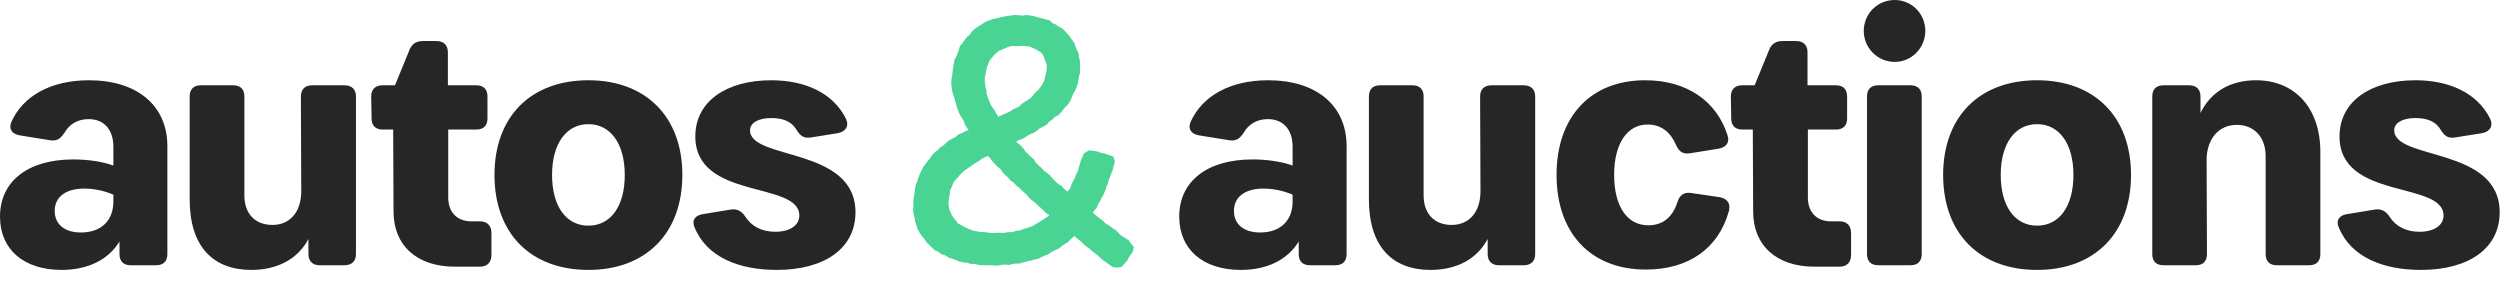 <svg width="1819" height="205" viewBox="0 0 1819 205" fill="none" xmlns="http://www.w3.org/2000/svg">
<path d="M922.691 58.393C957.783 58.393 979.781 76.723 979.781 106.313V184.869C979.781 190.106 976.901 192.986 971.663 192.986H953.069C947.832 192.986 944.951 190.106 944.951 184.869V175.704C936.833 189.058 921.905 196.39 902.788 196.39C875.29 196.39 858.006 181.464 858.006 157.636C858.006 131.974 878.171 116.001 911.43 116.001C921.905 116.001 932.643 117.572 940.499 120.453V106.836C940.499 94.267 933.69 86.674 922.429 86.674C914.311 86.674 908.287 90.601 904.883 96.624C902.002 100.814 899.645 102.647 894.931 102.123L872.148 98.457C866.648 97.409 864.029 93.743 866.386 88.507C874.766 69.915 894.931 58.393 922.691 58.393ZM916.93 169.157C931.595 169.157 940.499 160.516 940.499 146.638V141.663C933.952 138.782 926.357 137.211 919.287 137.211C905.931 137.211 897.812 143.234 897.812 153.446C897.812 163.135 904.883 169.157 916.93 169.157ZM1108.62 62.059C1113.86 62.059 1117 64.94 1117 70.177V184.869C1117 190.106 1113.86 192.986 1108.62 192.986H1090.55C1085.58 192.986 1082.43 190.106 1082.43 184.869V173.871C1074.84 188.273 1060.17 196.39 1040.79 196.39C1013.3 196.39 996.012 179.631 996.012 145.067V70.177C996.012 64.94 998.893 62.059 1004.13 62.059H1027.7C1032.94 62.059 1035.82 64.94 1035.82 70.177V142.186C1035.82 155.541 1043.68 163.658 1056.25 163.658C1068.82 163.658 1076.93 154.494 1077.2 139.83L1076.93 70.177C1076.93 64.94 1080.08 62.059 1085.05 62.059H1108.62ZM1132.55 127.261C1132.55 84.841 1157.43 58.393 1196.98 58.393C1227.35 58.393 1249.09 73.581 1256.95 98.457C1258.78 103.694 1255.9 107.098 1250.66 108.145L1229.45 111.55C1224.47 112.335 1221.59 110.24 1219.5 105.527C1215.83 96.886 1209.28 90.601 1198.81 90.601C1183.88 90.601 1174.45 104.48 1174.45 127.261C1174.45 149.78 1183.62 163.92 1199.33 163.92C1209.55 163.92 1216.88 158.421 1220.54 146.9C1222.12 141.925 1225.26 139.83 1229.97 140.353L1251.45 143.496C1256.68 144.543 1259.3 147.947 1257.99 153.446C1250.4 180.941 1228.4 196.128 1197.5 196.128C1157.43 196.128 1132.55 169.681 1132.55 127.261ZM1338.46 161.04C1343.69 161.04 1346.84 164.182 1346.84 169.419V185.654C1346.84 190.891 1343.69 194.033 1338.46 194.033H1320.12C1292.63 194.033 1275.6 178.584 1275.6 153.97L1275.34 94.267H1267.75C1262.51 94.267 1259.63 91.387 1259.63 86.15L1259.37 70.177C1259.37 64.94 1262.51 62.059 1267.49 62.059H1276.65L1287.39 35.874C1289.22 31.684 1292.36 29.851 1297.08 29.851H1306.77C1312.01 29.851 1315.15 32.732 1315.15 37.969V62.059H1335.84C1341.08 62.059 1343.96 64.94 1343.96 70.177V86.15C1343.96 91.387 1341.08 94.267 1335.84 94.267H1315.41V143.758C1315.41 154.494 1321.96 161.04 1332.17 161.04H1338.46ZM1378.6 45.039C1366.03 45.039 1356.08 34.827 1356.08 22.519C1356.08 9.95 1366.03 0 1378.6 0C1390.91 0 1400.86 9.95 1400.86 22.519C1400.86 34.827 1390.91 45.039 1378.6 45.039ZM1398.24 184.869C1398.24 190.106 1395.36 192.986 1390.12 192.986H1366.55C1361.32 192.986 1358.44 190.106 1358.44 184.869V70.177C1358.44 64.94 1361.32 62.059 1366.55 62.059H1390.12C1395.36 62.059 1398.24 64.94 1398.24 70.177V184.869ZM1482.18 196.39C1440.02 196.39 1413.83 169.681 1413.83 127.261C1413.83 85.102 1440.02 58.393 1482.18 58.393C1524.08 58.393 1550.53 85.102 1550.53 127.261C1550.53 169.681 1524.08 196.39 1482.18 196.39ZM1482.18 164.182C1498.42 164.182 1508.63 150.042 1508.63 127.261C1508.63 104.741 1498.42 90.339 1482.18 90.339C1465.95 90.339 1455.73 104.741 1455.73 127.261C1455.73 150.042 1465.95 164.182 1482.18 164.182ZM1641.41 58.393C1669.95 58.393 1688.29 78.818 1688.29 110.502V184.869C1688.29 190.106 1685.4 192.986 1680.17 192.986H1656.6C1651.36 192.986 1648.48 190.106 1648.48 184.869V113.644C1648.48 99.766 1640.1 90.863 1627.53 90.863C1614.43 90.863 1605.79 100.814 1605.53 116.001L1605.79 184.869C1605.79 190.106 1602.91 192.986 1597.67 192.986H1574.1C1568.87 192.986 1565.99 190.106 1565.99 184.869V70.177C1565.99 64.94 1568.87 62.059 1574.1 62.059H1592.96C1597.94 62.059 1601.08 64.94 1601.08 70.177V82.222C1608.41 67.034 1622.55 58.393 1641.41 58.393ZM1701.71 165.491C1699.35 160.254 1702.23 156.588 1707.73 155.803L1728.42 152.399C1732.87 151.875 1736.01 153.708 1738.63 157.636C1743.08 164.706 1750.68 168.634 1760.37 168.634C1771.1 168.634 1777.91 163.92 1777.91 156.85C1777.91 131.45 1702.23 145.852 1702.23 99.243C1702.23 73.843 1724.75 58.393 1757.49 58.393C1781.58 58.393 1802.53 67.296 1811.96 86.674C1814.31 91.911 1811.43 95.838 1805.93 96.886L1786.29 100.028C1781.32 100.814 1778.7 98.981 1776.08 94.791C1772.68 88.768 1766.65 85.888 1757.49 85.888C1747.8 85.888 1742.04 89.554 1742.04 94.791C1742.04 116.787 1818.77 106.574 1818.77 154.494C1818.77 180.155 1797.03 196.39 1761.41 196.39C1734.18 196.39 1710.61 187.225 1701.71 165.491Z" fill="#262626"/>
<path fill-rule="evenodd" clip-rule="evenodd" d="M819.991 176.081L823.181 180.19L822.692 182.36L819.991 186.224L818.763 188.639L815.08 192.741L812.868 192.986L810.412 192.741L803.784 188.156L801.823 186.468L800.1 184.775L797.65 182.843L795.683 181.394L793.716 179.462L791.51 178.013L789.054 175.843L787.338 174.15L785.37 172.701L783.159 170.769L781.198 169.562L779.725 171.252L777.758 172.943L776.042 174.874L773.83 176.081L771.374 177.775L769.413 179.462L766.468 180.673L764.257 181.877L761.801 183.571L759.84 184.292L757.139 185.502L754.684 186.707L752.228 187.19L749.772 187.917L747.316 188.4L744.616 189.122L741.426 190.088H738.971L736.759 190.332L734.059 191.054L730.864 190.815L728.164 191.054L725.714 191.537L720.307 191.298H715.157L712.451 191.054L709.506 190.332H706.561L703.861 189.366H701.649L698.46 188.639L696.249 187.673L693.06 186.468L691.093 185.985L688.637 184.292L685.936 183.571L683.481 181.639L681.025 180.673L675.38 175.116L673.663 172.46L672.19 170.769L670.468 168.354L669.24 166.181L668.507 163.766L667.523 160.868L667.279 158.695L666.54 156.039L666.051 152.899L666.295 150.243V144.93L666.79 142.515L667.523 137.203L668.012 134.788L669.24 132.132L669.735 129.959L670.963 127.061L671.946 124.887L673.168 122.473L676.608 117.884L678.08 116.194L679.308 114.262L681.275 112.089L683.481 110.398L684.953 108.708L687.409 107.259L689.131 105.568L691.337 103.637L694.037 102.188L696.004 101.222L698.216 99.29L700.666 98.324L703.366 96.876L705.578 96.151L707.294 95.185L706.806 94.461L705.333 92.529L703.616 89.872L702.877 87.457L701.649 85.526L700.177 83.111L698.949 80.454L697.966 78.04L697.232 75.142L696.493 72.968L696.004 70.553L695.021 68.138L694.288 65L693.793 60.17L694.037 57.272L694.532 55.099L694.776 52.201L695.516 47.371L696.004 44.232L697.232 42.059L699.194 37.229L699.933 34.331L701.649 32.641L703.122 30.226L705.089 27.811L706.806 26.362L708.522 23.948L710.734 22.016L712.451 20.808L714.906 19.359L717.362 17.669L720.063 16.462L722.763 15.495L725.463 15.012L728.164 14.288L730.375 13.805L733.075 13.322L736.515 12.839L738.971 12.598L744.127 13.081L746.827 12.598L750.016 13.081L752.472 13.564L754.928 14.288L760.573 15.737L763.029 16.462L764.746 18.152L767.446 19.359L769.413 20.808L772.113 22.257L773.83 23.948L775.797 26.121L777.514 28.294L778.498 29.743L780.214 32.157L780.953 34.572L782.181 37.229L783.159 39.402L783.409 42.3L784.143 44.715V52.684L783.409 55.34L782.67 60.17L781.687 62.826L780.709 65.241L779.481 67.173L778.498 69.346L777.514 72.244L776.042 74.417L774.325 76.349L772.602 78.04L771.13 80.213L769.169 82.386L766.713 83.594L764.501 85.767L762.296 87.216L760.573 89.389L757.873 90.838L755.417 92.046L753.456 93.736L751.244 95.185L748.299 96.392L745.844 97.841L743.632 99.29L740.932 100.256L738.232 101.705L737.004 102.43L737.248 102.671L738.971 105.085L741.176 106.776L743.143 108.949L744.86 111.364L748.788 115.228L750.755 116.918L752.228 119.333L754.189 121.265L756.4 123.197L758.367 125.37L760.573 127.061L763.029 128.993L764.501 130.925L768.674 135.03L771.374 136.72L773.097 138.652L775.553 140.583L777.025 142.032L778.253 140.1L780.214 137.928L780.953 135.271L782.181 132.856L783.654 130.2L784.387 127.785L785.865 125.37L786.354 122.956L787.338 119.816L788.071 117.16L790.038 112.813L792.738 111.123L798.139 111.847L800.35 112.813L803.05 113.296L808.695 115.228L809.435 117.401L807.956 123.197L806.979 125.612L805.995 128.268L805.012 130.683L804.523 132.856L803.295 135.754L802.556 138.169L801.328 140.825L800.1 142.998L798.872 145.655L797.4 147.828L796.666 150.001L794.944 152.175L793.227 154.831L792.738 155.314L794.944 156.763L797.155 158.695L801.572 162.076L803.784 164.249L806.484 165.698L808.451 167.389L811.151 169.079L813.357 171.494L815.324 173.184L817.535 174.391L819.991 176.081ZM714.662 57.514L715.157 55.099L715.89 50.993L716.379 48.337L717.607 45.681L718.346 43.507L720.307 41.093L721.785 39.161L726.202 35.297L728.414 34.572L731.114 33.365L733.32 32.399L736.27 31.674L738.971 31.916L744.127 31.674L749.772 32.157L751.983 33.365L753.944 34.089L758.856 36.987L760.329 39.161L761.312 41.334L762.045 43.507L763.273 46.405V51.235L762.045 56.306L761.312 59.446L760.084 61.86L758.612 64.034L756.889 66.448L755.172 67.897L753.211 70.07L751.489 72.244L749.527 73.693L747.072 75.142L744.616 76.832L742.649 78.764L740.443 79.971L737.743 81.179L735.531 82.628L730.131 85.043L728.164 86.009L725.714 87.457L724.974 85.767L723.258 83.352L722.274 81.179L720.802 79.247L719.574 77.315L718.59 75.142L717.607 72.727L716.874 70.795L716.134 68.138V66.207L715.401 63.792L715.157 61.86L714.662 57.514ZM765.974 156.522L765.729 157.005L763.273 158.936L759.345 161.593L756.645 163.283L754.433 164.491L752.228 165.94L750.261 166.664L747.56 167.63L744.86 168.354L742.649 169.32L739.948 169.562L737.248 170.528H735.042L732.342 170.769L730.131 171.252L727.186 171.011L721.785 171.252L719.079 171.011L716.629 170.528H713.19L710.734 170.045L708.034 169.562L705.822 168.837L703.122 167.63L700.916 166.664L695.76 163.766L694.288 161.593L692.565 159.661L691.093 157.488L690.109 155.314L689.131 152.899L688.637 150.243L688.392 148.311L688.637 145.172L689.376 140.583L689.62 137.928L691.093 135.03L691.832 132.856L693.06 130.683L694.776 128.993L696.738 126.578L700.177 123.197L702.877 121.265L705.089 119.816L707.294 118.126L711.717 115.469L713.929 113.779L716.629 112.572L718.835 111.606L719.329 111.364L719.818 112.089L721.535 113.779L723.258 116.194L724.974 117.884L726.941 120.058L729.147 121.748L730.619 123.921L732.342 125.853L734.548 127.785L736.27 129.959L738.726 131.649L740.687 133.822L742.404 135.03L744.371 136.962L748.544 140.825L750.016 142.757L752.228 144.689L754.189 146.138L756.4 148.311L758.117 149.76L762.045 153.624L764.257 155.073L765.974 156.522Z" fill="#4AD493"/>
<mask id="mask0_221_34" style="mask-type:luminance" maskUnits="userSpaceOnUse" x="654" y="0" width="181" height="205">
<path d="M834.82 0.96H654.412V204.624H834.82V0.96Z" fill="white"/>
<path fill-rule="evenodd" clip-rule="evenodd" d="M819.991 176.082L823.181 180.19L822.692 182.361L819.991 186.224L818.763 188.639L815.08 192.742L812.868 192.986L810.412 192.742L803.784 188.156L801.823 186.469L800.1 184.775L797.65 182.844L795.683 181.395L793.716 179.463L791.51 178.014L789.054 175.843L787.338 174.15L785.37 172.702L783.159 170.77L781.198 169.562L779.725 171.253L777.758 172.943L776.042 174.875L773.83 176.082L771.374 177.775L769.413 179.463L766.468 180.673L764.257 181.878L761.801 183.571L759.84 184.293L757.139 185.503L754.684 186.707L752.228 187.19L749.772 187.918L747.316 188.401L744.616 189.122L741.426 190.088H738.971L736.759 190.333L734.059 191.054L730.864 190.816L728.164 191.054L725.714 191.537L720.307 191.299H715.157L712.451 191.054L709.506 190.333H706.561L703.861 189.367H701.649L698.46 188.639L696.249 187.673L693.06 186.469L691.093 185.986L688.637 184.293L685.936 183.571L683.481 181.639L681.025 180.673L675.38 175.116L673.663 172.46L672.19 170.77L670.468 168.355L669.24 166.182L668.507 163.767L667.523 160.869L667.279 158.695L666.54 156.039L666.051 152.9L666.295 150.243V144.931L666.79 142.516L667.523 137.204L668.012 134.789L669.24 132.132L669.735 129.959L670.963 127.061L671.946 124.888L673.168 122.473L676.608 117.885L678.08 116.194L679.308 114.262L681.275 112.089L683.481 110.399L684.953 108.708L687.409 107.259L689.131 105.569L691.337 103.637L694.037 102.189L696.004 101.223L698.216 99.291L700.666 98.325L703.366 96.876L705.578 96.151L707.294 95.186L706.806 94.461L705.333 92.529L703.616 89.873L702.877 87.458L701.649 85.526L700.177 83.111L698.949 80.455L697.966 78.04L697.232 75.142L696.493 72.969L696.004 70.554L695.021 68.139L694.288 65L693.793 60.17L694.037 57.273L694.532 55.099L694.776 52.201L695.516 47.372L696.004 44.232L697.232 42.059L699.194 37.229L699.933 34.331L701.649 32.641L703.122 30.227L705.089 27.812L706.806 26.363L708.522 23.948L710.734 22.016L712.451 20.809L714.906 19.36L717.362 17.669L720.063 16.462L722.763 15.496L725.463 15.013L728.164 14.289L730.375 13.806L733.075 13.323L736.515 12.84L738.971 12.598L744.127 13.081L746.827 12.598L750.016 13.081L752.472 13.564L754.928 14.289L760.573 15.738L763.029 16.462L764.746 18.152L767.446 19.36L769.413 20.809L772.113 22.258L773.83 23.948L775.797 26.121L777.514 28.295L778.498 29.744L780.214 32.158L780.953 34.573L782.181 37.229L783.159 39.403L783.409 42.3L784.143 44.715V52.684L783.409 55.341L782.67 60.17L781.687 62.827L780.709 65.242L779.481 67.173L778.498 69.346L777.514 72.244L776.042 74.418L774.325 76.35L772.602 78.04L771.13 80.213L769.169 82.387L766.713 83.594L764.501 85.768L762.296 87.216L760.573 89.39L757.873 90.839L755.417 92.046L753.456 93.737L751.244 95.186L748.299 96.393L745.844 97.842L743.632 99.291L740.932 100.257L738.232 101.706L737.004 102.43L737.248 102.671L738.971 105.086L741.176 106.776L743.143 108.95L744.86 111.365L748.788 115.228L750.755 116.919L752.228 119.334L754.189 121.266L756.4 123.197L758.367 125.371L760.573 127.061L763.029 128.993L764.501 130.925L768.674 135.03L771.374 136.721L773.097 138.653L775.553 140.584L777.025 142.033L778.253 140.101L780.214 137.928L780.953 135.272L782.181 132.857L783.654 130.201L784.387 127.786L785.865 125.371L786.354 122.956L787.338 119.817L788.071 117.16L790.038 112.814L792.738 111.123L798.139 111.848L800.35 112.814L803.05 113.296L808.695 115.228L809.435 117.402L807.956 123.197L806.979 125.612L805.995 128.269L805.012 130.684L804.523 132.857L803.295 135.755L802.556 138.17L801.328 140.825L800.1 142.999L798.872 145.655L797.4 147.829L796.666 150.002L794.944 152.175L793.227 154.832L792.738 155.315L794.944 156.764L797.155 158.695L801.572 162.076L803.784 164.25L806.484 165.699L808.451 167.389L811.151 169.079L813.357 171.494L815.324 173.185L817.535 174.392L819.991 176.082ZM714.662 57.514L715.157 55.099L715.89 50.994L716.379 48.338L717.607 45.681L718.346 43.508L720.307 41.093L721.785 39.161L726.202 35.297L728.414 34.573L731.114 33.365L733.32 32.4L736.27 31.675L738.971 31.916L744.127 31.675L749.772 32.158L751.983 33.365L753.944 34.09L758.856 36.988L760.329 39.161L761.312 41.334L762.045 43.508L763.273 46.406V51.236L762.045 56.307L761.312 59.446L760.084 61.861L758.612 64.034L756.889 66.449L755.172 67.897L753.211 70.071L751.489 72.244L749.527 73.693L747.072 75.142L744.616 76.833L742.649 78.764L740.443 79.972L737.743 81.179L735.531 82.628L730.131 85.043L728.164 86.009L725.714 87.458L724.974 85.768L723.258 83.353L722.274 81.179L720.802 79.247L719.574 77.316L718.59 75.142L717.607 72.727L716.874 70.795L716.134 68.139V66.208L715.401 63.793L715.157 61.861L714.662 57.514ZM765.974 156.522L765.729 157.005L763.273 158.937L759.345 161.593L756.645 163.284L754.433 164.491L752.228 165.94L750.261 166.665L747.56 167.631L744.86 168.355L742.649 169.321L739.948 169.562L737.248 170.528H735.042L732.342 170.77L730.131 171.253L727.186 171.011L721.785 171.253L719.079 171.011L716.629 170.528H713.19L710.734 170.045L708.034 169.562L705.822 168.838L703.122 167.631L700.916 166.665L695.76 163.767L694.288 161.593L692.565 159.661L691.093 157.488L690.109 155.315L689.131 152.9L688.637 150.243L688.392 148.312L688.637 145.172L689.376 140.584L689.62 137.928L691.093 135.03L691.832 132.857L693.06 130.684L694.776 128.993L696.738 126.578L700.177 123.197L702.877 121.266L705.089 119.817L707.294 118.126L711.717 115.47L713.929 113.779L716.629 112.572L718.835 111.606L719.329 111.365L719.818 112.089L721.535 113.779L723.258 116.194L724.974 117.885L726.941 120.058L729.147 121.749L730.619 123.922L732.342 125.854L734.548 127.786L736.27 129.959L738.726 131.65L740.687 133.823L742.404 135.03L744.371 136.962L748.544 140.825L750.016 142.757L752.228 144.689L754.189 146.138L756.4 148.312L758.117 149.76L762.045 153.624L764.257 155.073L765.974 156.522Z" fill="black"/>
</mask>
<g mask="url(#mask0_221_34)">
<path fill-rule="evenodd" clip-rule="evenodd" d="M819.991 176.082L823.181 180.19L822.692 182.361L819.991 186.224L818.763 188.639L815.08 192.742L812.868 192.986L810.412 192.742L803.784 188.156L801.823 186.469L800.1 184.775L797.65 182.844L795.683 181.395L793.716 179.463L791.51 178.014L789.054 175.843L787.338 174.15L785.37 172.702L783.159 170.77L781.198 169.562L779.725 171.253L777.758 172.943L776.042 174.875L773.83 176.082L771.374 177.775L769.413 179.463L766.468 180.673L764.257 181.878L761.801 183.571L759.84 184.293L757.139 185.503L754.684 186.707L752.228 187.19L749.772 187.918L747.316 188.401L744.616 189.122L741.426 190.088H738.971L736.759 190.333L734.059 191.054L730.864 190.816L728.164 191.054L725.714 191.537L720.307 191.299H715.157L712.451 191.054L709.506 190.333H706.561L703.861 189.367H701.649L698.46 188.639L696.249 187.673L693.06 186.469L691.093 185.986L688.637 184.293L685.936 183.571L683.481 181.639L681.025 180.673L675.38 175.116L673.663 172.46L672.19 170.77L670.468 168.355L669.24 166.182L668.507 163.767L667.523 160.869L667.279 158.695L666.54 156.039L666.051 152.9L666.295 150.243V144.931L666.79 142.516L667.523 137.204L668.012 134.789L669.24 132.132L669.735 129.959L670.963 127.061L671.946 124.888L673.168 122.473L676.608 117.885L678.08 116.194L679.308 114.262L681.275 112.089L683.481 110.399L684.953 108.708L687.409 107.259L689.131 105.569L691.337 103.637L694.037 102.189L696.004 101.223L698.216 99.291L700.666 98.325L703.366 96.876L705.578 96.151L707.294 95.186L706.806 94.461L705.333 92.529L703.616 89.873L702.877 87.458L701.649 85.526L700.177 83.111L698.949 80.455L697.966 78.04L697.232 75.142L696.493 72.969L696.004 70.554L695.021 68.139L694.288 65L693.793 60.17L694.037 57.273L694.532 55.099L694.776 52.201L695.516 47.372L696.004 44.232L697.232 42.059L699.194 37.229L699.933 34.331L701.649 32.641L703.122 30.227L705.089 27.812L706.806 26.363L708.522 23.948L710.734 22.016L712.451 20.809L714.906 19.36L717.362 17.669L720.063 16.462L722.763 15.496L725.463 15.013L728.164 14.289L730.375 13.806L733.075 13.323L736.515 12.84L738.971 12.598L744.127 13.081L746.827 12.598L750.016 13.081L752.472 13.564L754.928 14.289L760.573 15.738L763.029 16.462L764.746 18.152L767.446 19.36L769.413 20.809L772.113 22.258L773.83 23.948L775.797 26.121L777.514 28.295L778.498 29.744L780.214 32.158L780.953 34.573L782.181 37.229L783.159 39.403L783.409 42.3L784.143 44.715V52.684L783.409 55.341L782.67 60.17L781.687 62.827L780.709 65.242L779.481 67.173L778.498 69.346L777.514 72.244L776.042 74.418L774.325 76.35L772.602 78.04L771.13 80.213L769.169 82.387L766.713 83.594L764.501 85.768L762.296 87.216L760.573 89.39L757.873 90.839L755.417 92.046L753.456 93.737L751.244 95.186L748.299 96.393L745.844 97.842L743.632 99.291L740.932 100.257L738.232 101.706L737.004 102.43L737.248 102.671L738.971 105.086L741.176 106.776L743.143 108.95L744.86 111.365L748.788 115.228L750.755 116.919L752.228 119.334L754.189 121.266L756.4 123.197L758.367 125.371L760.573 127.061L763.029 128.993L764.501 130.925L768.674 135.03L771.374 136.721L773.097 138.653L775.553 140.584L777.025 142.033L778.253 140.101L780.214 137.928L780.953 135.272L782.181 132.857L783.654 130.201L784.387 127.786L785.865 125.371L786.354 122.956L787.338 119.817L788.071 117.16L790.038 112.814L792.738 111.123L798.139 111.848L800.35 112.814L803.05 113.296L808.695 115.228L809.435 117.402L807.956 123.197L806.979 125.612L805.995 128.269L805.012 130.684L804.523 132.857L803.295 135.755L802.556 138.17L801.328 140.825L800.1 142.999L798.872 145.655L797.4 147.829L796.666 150.002L794.944 152.175L793.227 154.832L792.738 155.315L794.944 156.764L797.155 158.695L801.572 162.076L803.784 164.25L806.484 165.699L808.451 167.389L811.151 169.079L813.357 171.494L815.324 173.185L817.535 174.392L819.991 176.082ZM714.662 57.514L715.157 55.099L715.89 50.994L716.379 48.338L717.607 45.681L718.346 43.508L720.307 41.093L721.785 39.161L726.202 35.297L728.414 34.573L731.114 33.365L733.32 32.4L736.27 31.675L738.971 31.916L744.127 31.675L749.772 32.158L751.983 33.365L753.944 34.09L758.856 36.988L760.329 39.161L761.312 41.334L762.045 43.508L763.273 46.406V51.236L762.045 56.307L761.312 59.446L760.084 61.861L758.612 64.034L756.889 66.449L755.172 67.897L753.211 70.071L751.489 72.244L749.527 73.693L747.072 75.142L744.616 76.833L742.649 78.764L740.443 79.972L737.743 81.179L735.531 82.628L730.131 85.043L728.164 86.009L725.714 87.458L724.974 85.768L723.258 83.353L722.274 81.179L720.802 79.247L719.574 77.316L718.59 75.142L717.607 72.727L716.874 70.795L716.134 68.139V66.208L715.401 63.793L715.157 61.861L714.662 57.514ZM765.974 156.522L765.729 157.005L763.273 158.937L759.345 161.593L756.645 163.284L754.433 164.491L752.228 165.94L750.261 166.665L747.56 167.631L744.86 168.355L742.649 169.321L739.948 169.562L737.248 170.528H735.042L732.342 170.77L730.131 171.253L727.186 171.011L721.785 171.253L719.079 171.011L716.629 170.528H713.19L710.734 170.045L708.034 169.562L705.822 168.838L703.122 167.631L700.916 166.665L695.76 163.767L694.288 161.593L692.565 159.661L691.093 157.488L690.109 155.315L689.131 152.9L688.637 150.243L688.392 148.312L688.637 145.172L689.376 140.584L689.62 137.928L691.093 135.03L691.832 132.857L693.06 130.684L694.776 128.993L696.738 126.578L700.177 123.197L702.877 121.266L705.089 119.817L707.294 118.126L711.717 115.47L713.929 113.779L716.629 112.572L718.835 111.606L719.329 111.365L719.818 112.089L721.535 113.779L723.258 116.194L724.974 117.885L726.941 120.058L729.147 121.749L730.619 123.922L732.342 125.854L734.548 127.786L736.27 129.959L738.726 131.65L740.687 133.823L742.404 135.03L744.371 136.962L748.544 140.825L750.016 142.757L752.228 144.689L754.189 146.138L756.4 148.312L758.117 149.76L762.045 153.624L764.257 155.073L765.974 156.522Z" stroke="#4AD493" stroke-width="3.4"/>
</g>
<path d="M64.685 58.393C99.777 58.393 121.775 76.723 121.775 106.312V184.868C121.775 190.105 118.895 192.986 113.657 192.986H95.063C89.826 192.986 86.945 190.105 86.945 184.868V175.703C78.827 189.058 63.899 196.39 44.782 196.39C17.284 196.39 0 181.464 0 157.636C0 131.974 20.165 116.001 53.424 116.001C63.899 116.001 74.636 117.572 82.493 120.452V106.836C82.493 94.267 75.684 86.673 64.423 86.673C56.305 86.673 50.281 90.601 46.877 96.624C43.996 100.813 41.639 102.646 36.925 102.123L14.142 98.457C8.642 97.409 6.023 93.743 8.38 88.506C16.761 69.915 36.925 58.393 64.685 58.393ZM58.923 169.157C73.589 169.157 82.493 160.516 82.493 146.638V141.663C75.946 138.782 68.351 137.211 61.281 137.211C47.925 137.211 39.806 143.234 39.806 153.446C39.806 163.135 46.877 169.157 58.923 169.157ZM250.614 62.059C255.851 62.059 258.994 64.939 258.994 70.177V184.868C258.994 190.105 255.851 192.986 250.614 192.986H232.544C227.568 192.986 224.425 190.105 224.425 184.868V173.87C216.831 188.272 202.165 196.39 182.786 196.39C155.288 196.39 138.004 179.631 138.004 145.067V70.177C138.004 64.939 140.885 62.059 146.122 62.059H169.692C174.93 62.059 177.81 64.939 177.81 70.177V142.186C177.81 155.541 185.667 163.658 198.237 163.658C210.807 163.658 218.926 154.493 219.188 139.83L218.926 70.177C218.926 64.939 222.068 62.059 227.044 62.059H250.614ZM349.182 161.04C354.419 161.04 357.562 164.182 357.562 169.419V185.654C357.562 190.891 354.419 194.033 349.182 194.033H330.85C303.352 194.033 286.33 178.584 286.33 153.97L286.068 94.267H278.473C273.236 94.267 270.355 91.387 270.355 86.15L270.093 70.177C270.093 64.939 273.236 62.059 278.211 62.059H287.377L298.115 35.874C299.948 31.684 303.09 29.851 307.804 29.851H317.494C322.732 29.851 325.874 32.731 325.874 37.969V62.059H346.563C351.801 62.059 354.681 64.939 354.681 70.177V86.15C354.681 91.387 351.801 94.267 346.563 94.267H326.136V143.757C326.136 154.493 332.683 161.04 342.897 161.04H349.182ZM428.131 196.39C385.968 196.39 359.78 169.681 359.78 127.261C359.78 85.102 385.968 58.393 428.131 58.393C470.033 58.393 496.483 85.102 496.483 127.261C496.483 169.681 470.033 196.39 428.131 196.39ZM428.131 164.182C444.368 164.182 454.581 150.042 454.581 127.261C454.581 104.741 444.368 90.339 428.131 90.339C411.895 90.339 401.681 104.741 401.681 127.261C401.681 150.042 411.895 164.182 428.131 164.182ZM505.389 165.491C503.032 160.254 505.913 156.588 511.412 155.803L532.101 152.399C536.553 151.875 539.696 153.708 542.315 157.636C546.767 164.706 554.361 168.633 564.051 168.633C574.788 168.633 581.597 163.92 581.597 156.85C581.597 131.45 505.913 145.852 505.913 99.242C505.913 73.843 528.435 58.393 561.17 58.393C585.263 58.393 606.214 67.296 615.642 86.673C617.999 91.91 615.118 95.838 609.618 96.886L589.977 100.028C585.001 100.813 582.383 98.98 579.764 94.791C576.359 88.768 570.336 85.888 561.17 85.888C551.48 85.888 545.719 89.554 545.719 94.791C545.719 116.786 622.451 106.574 622.451 154.493C622.451 180.155 600.714 196.39 565.098 196.39C537.863 196.39 514.293 187.225 505.389 165.491Z" fill="#262626"/>
</svg>
